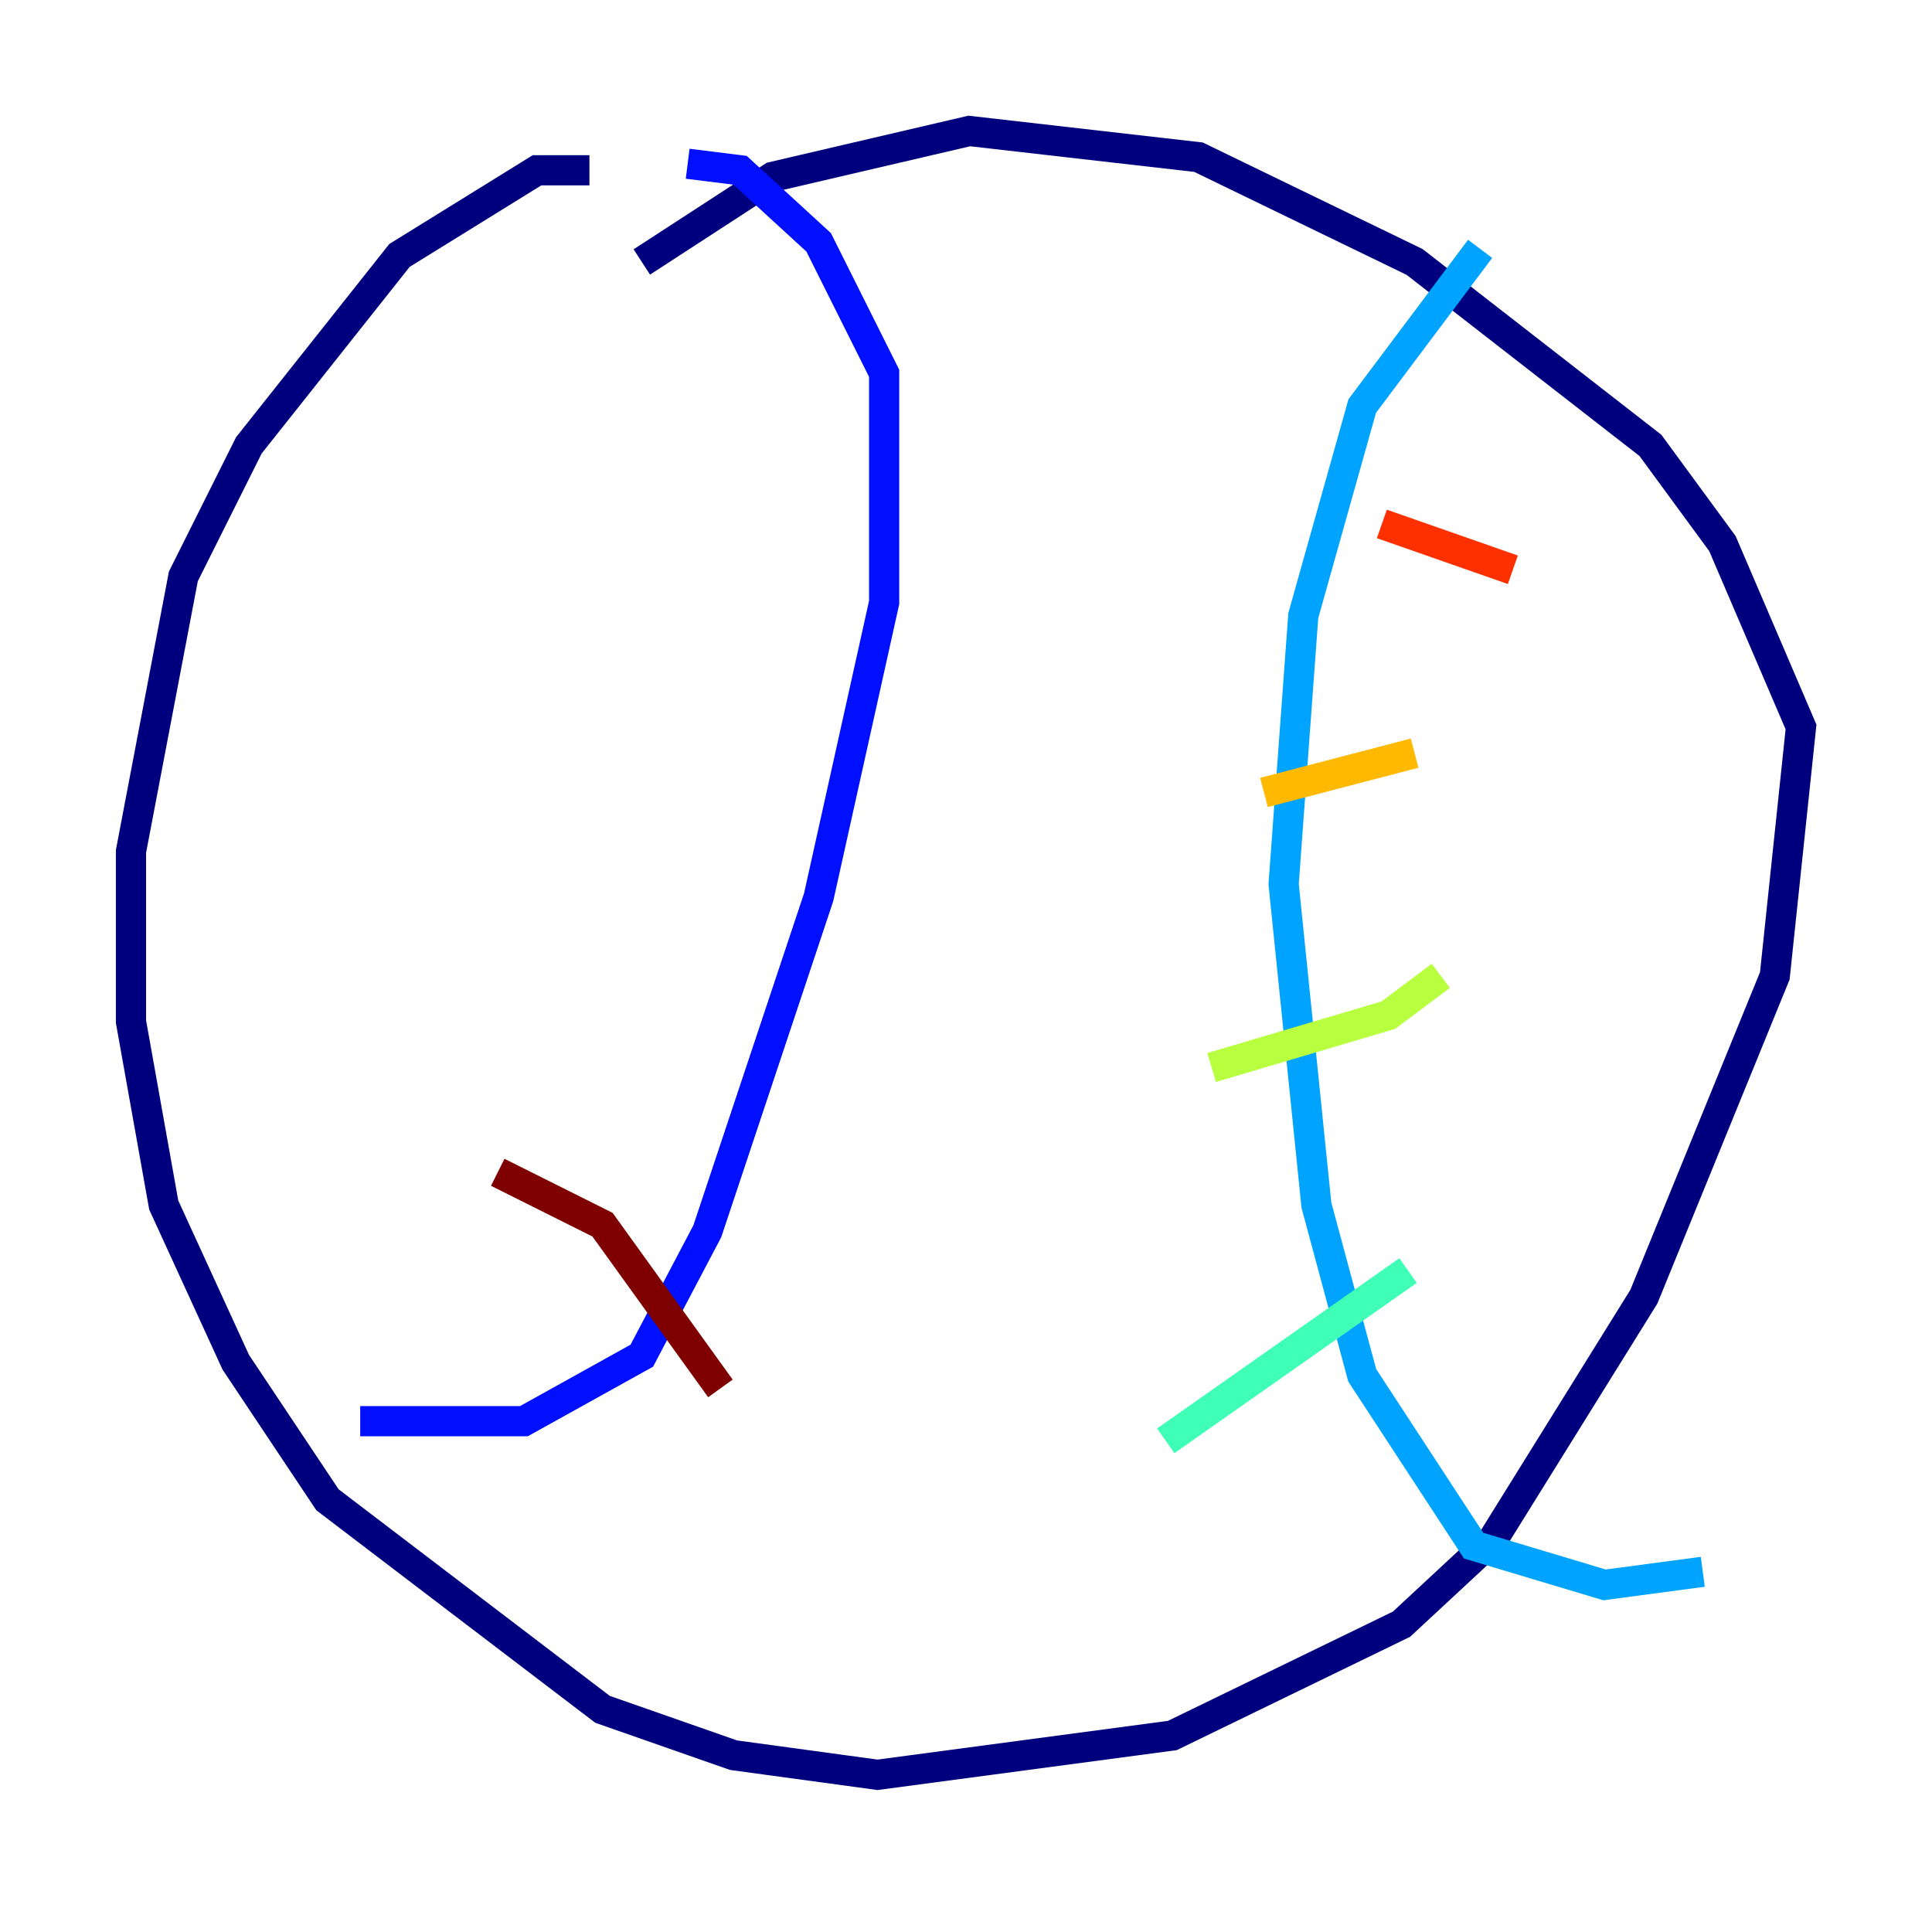 <?xml version="1.0" encoding="utf-8" ?>
<svg baseProfile="tiny" height="128" version="1.2" viewBox="0,0,128,128" width="128" xmlns="http://www.w3.org/2000/svg" xmlns:ev="http://www.w3.org/2001/xml-events" xmlns:xlink="http://www.w3.org/1999/xlink"><defs /><polyline fill="none" points="39.051,11.281 35.58,11.281 26.468,16.922 16.488,29.505 12.149,38.183 8.678,56.407 8.678,67.688 10.848,79.837 15.62,90.251 21.695,99.363 39.919,113.248 48.597,116.285 58.142,117.586 77.668,114.983 92.854,107.607 98.929,101.966 108.909,85.912 117.586,64.651 119.322,48.163 114.115,36.014 109.342,29.505 93.722,17.356 79.403,10.414 64.217,8.678 51.2,11.715 42.522,17.356" stroke="#00007f" stroke-width="2" /><polyline fill="none" points="45.559,10.848 49.031,11.281 54.237,16.054 58.576,24.732 58.576,39.919 54.237,59.444 46.861,81.573 42.522,89.817 34.712,94.156 23.864,94.156" stroke="#0010ff" stroke-width="2" /><polyline fill="none" points="98.061,16.488 90.251,26.902 86.346,40.786 85.044,58.576 87.214,79.837 90.251,91.119 97.627,102.4 106.305,105.003 112.814,104.136" stroke="#00a4ff" stroke-width="2" /><polyline fill="none" points="77.234,95.458 93.288,84.176" stroke="#3fffb7" stroke-width="2" /><polyline fill="none" points="80.271,70.725 91.986,67.254 95.458,64.651" stroke="#b7ff3f" stroke-width="2" /><polyline fill="none" points="83.742,52.502 93.722,49.898" stroke="#ffb900" stroke-width="2" /><polyline fill="none" points="91.552,34.712 100.231,37.749" stroke="#ff3000" stroke-width="2" /><polyline fill="none" points="32.976,77.668 39.919,81.139 47.729,91.986" stroke="#7f0000" stroke-width="2" /></svg>